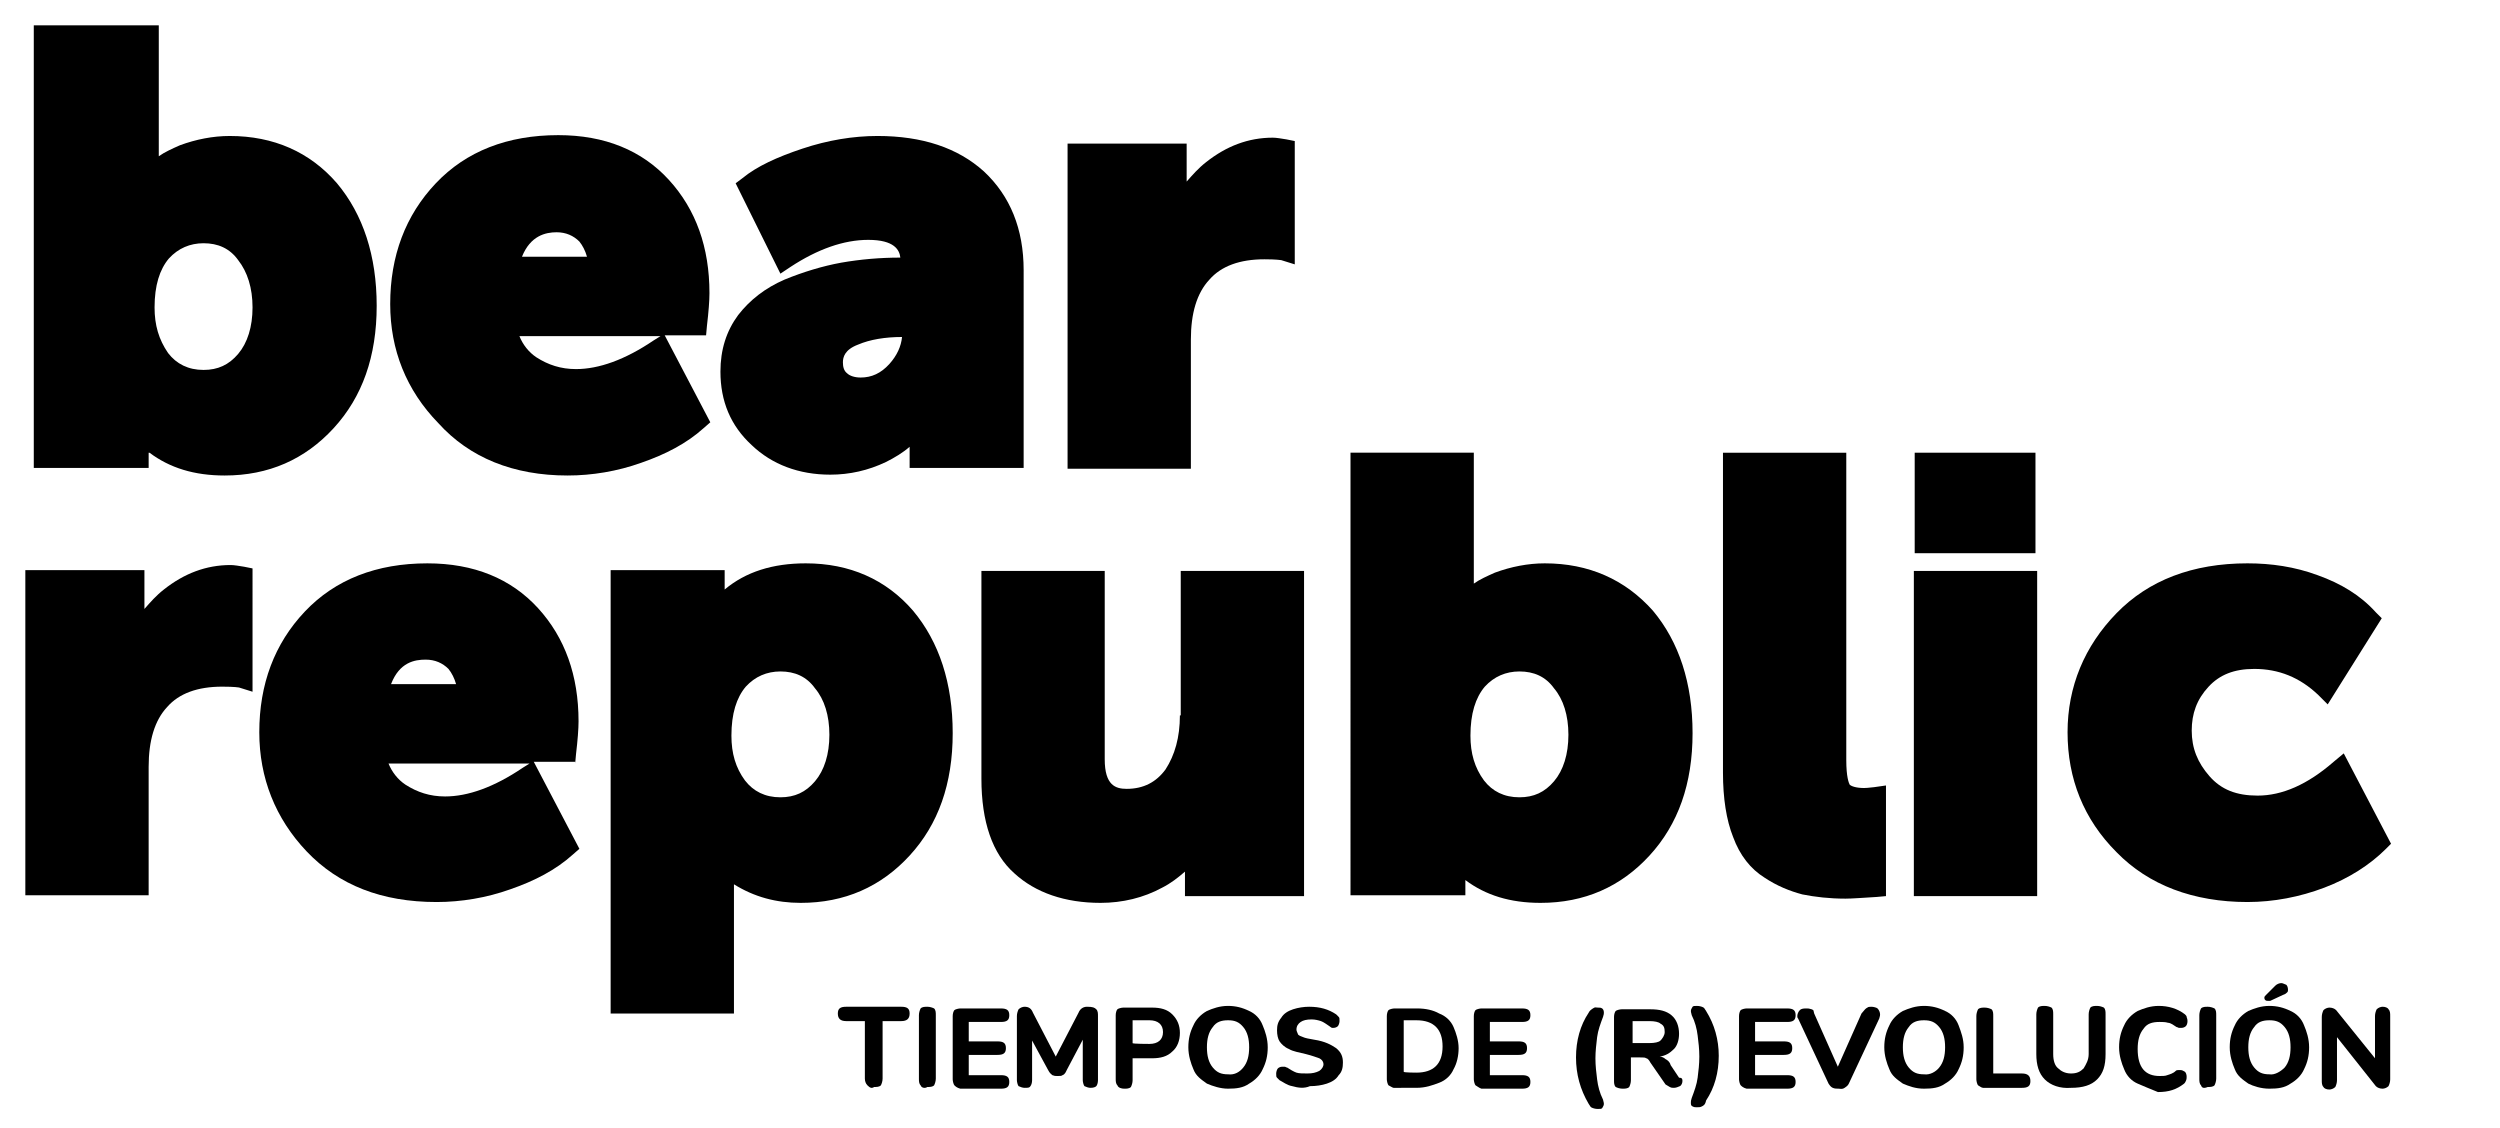 <?xml version="1.0" encoding="utf-8"?>
<!-- Generator: Adobe Illustrator 25.4.1, SVG Export Plug-In . SVG Version: 6.00 Build 0)  -->
<svg version="1.1" id="Capa_1" xmlns="http://www.w3.org/2000/svg" xmlns:xlink="http://www.w3.org/1999/xlink" x="0px" y="0px"
	 width="296px" height="133.5px" viewBox="0 0 296 133.5" style="enable-background:new 0 0 296 133.5;" xml:space="preserve">
<g>
	<g>
		<path d="M102.7,128.5c-0.2-0.2-0.3-0.5-0.3-0.8v-6.8h-2.2c-0.7,0-1-0.3-1-0.9c0-0.6,0.3-0.8,1-0.8h6.5c0.7,0,1,0.2,1,0.8
			c0,0.6-0.3,0.9-1,0.9h-2.2v6.8c0,0.3-0.1,0.6-0.2,0.8c-0.2,0.2-0.5,0.2-0.8,0.2C103.2,128.9,103,128.8,102.7,128.5z"/>
		<path d="M109,128.5c-0.2-0.2-0.2-0.5-0.2-0.8v-7.5c0-0.3,0.1-0.6,0.2-0.8c0.2-0.2,0.5-0.2,0.8-0.2c0.3,0,0.6,0.1,0.8,0.2
			c0.2,0.2,0.2,0.5,0.2,0.8v7.5c0,0.3-0.1,0.6-0.2,0.8c-0.2,0.2-0.5,0.2-0.8,0.2C109.5,128.9,109.1,128.8,109,128.5z"/>
		<path d="M113,128.5c-0.1-0.1-0.2-0.5-0.2-0.7v-7.5c0-0.3,0.1-0.6,0.2-0.7s0.5-0.2,0.7-0.2h4.8c0.7,0,1,0.2,1,0.8
			c0,0.6-0.3,0.8-1,0.8h-3.8v2.3h3.4c0.7,0,1,0.2,1,0.8s-0.3,0.8-1,0.8h-3.4v2.4h3.8c0.7,0,1,0.2,1,0.8c0,0.6-0.3,0.8-1,0.8h-4.8
			C113.3,128.8,113.1,128.6,113,128.5z"/>
		<path d="M129.8,119.5c0.2,0.2,0.2,0.5,0.2,0.8v7.6c0,0.3-0.1,0.6-0.2,0.7s-0.3,0.2-0.7,0.2c-0.2,0-0.5-0.1-0.7-0.2
			c-0.1-0.1-0.2-0.5-0.2-0.7v-4.8l-1.9,3.6c-0.1,0.2-0.2,0.5-0.5,0.6c-0.1,0.1-0.3,0.1-0.6,0.1s-0.3,0-0.6-0.1
			c-0.1-0.1-0.3-0.2-0.5-0.6l-1.9-3.5v4.7c0,0.3-0.1,0.6-0.2,0.7c-0.1,0.2-0.3,0.2-0.7,0.2c-0.2,0-0.5-0.1-0.7-0.2
			c-0.1-0.1-0.2-0.5-0.2-0.7v-7.6c0-0.3,0.1-0.6,0.2-0.8c0.2-0.2,0.5-0.3,0.7-0.3c0.5,0,0.8,0.2,1,0.7l2.7,5.2l2.7-5.2
			c0.2-0.5,0.6-0.7,1-0.7C129.4,119.2,129.6,119.3,129.8,119.5z"/>
		<path d="M132.3,128.5c-0.2-0.2-0.2-0.5-0.2-0.8v-7.5c0-0.3,0.1-0.6,0.2-0.7s0.5-0.2,0.7-0.2h3.4c1,0,1.8,0.2,2.4,0.8
			s0.9,1.3,0.9,2.2s-0.3,1.7-0.9,2.2c-0.6,0.6-1.4,0.8-2.4,0.8h-2.3v2.6c0,0.3-0.1,0.6-0.2,0.8c-0.2,0.2-0.5,0.2-0.8,0.2
			C132.8,128.9,132.4,128.8,132.3,128.5z M136.1,123.6c1,0,1.6-0.5,1.6-1.4c0-0.9-0.6-1.4-1.6-1.4h-2v2.7
			C134,123.6,136.1,123.6,136.1,123.6z"/>
		<path d="M142.9,128.3c-0.7-0.5-1.3-0.9-1.6-1.7c-0.3-0.7-0.6-1.6-0.6-2.6s0.2-1.8,0.6-2.6c0.3-0.7,0.9-1.3,1.6-1.7
			c0.7-0.3,1.5-0.6,2.5-0.6c0.9,0,1.7,0.2,2.5,0.6c0.7,0.3,1.3,0.9,1.6,1.7c0.3,0.7,0.6,1.6,0.6,2.6s-0.2,1.8-0.6,2.6
			c-0.3,0.7-0.9,1.3-1.6,1.7c-0.7,0.5-1.5,0.6-2.5,0.6C144.5,128.9,143.6,128.6,142.9,128.3z M147.2,126.4c0.5-0.6,0.7-1.4,0.7-2.4
			s-0.2-1.8-0.7-2.4s-1-0.8-1.8-0.8s-1.4,0.2-1.8,0.8c-0.5,0.6-0.7,1.4-0.7,2.4s0.2,1.8,0.7,2.4c0.5,0.6,1,0.8,1.8,0.8
			C146.2,127.3,146.8,126.9,147.2,126.4z"/>
		<path d="M153,128.6c-0.6-0.1-1.1-0.5-1.5-0.7c-0.1-0.1-0.2-0.2-0.3-0.3c-0.1-0.1-0.1-0.2-0.1-0.5c0-0.2,0.1-0.5,0.2-0.6
			s0.3-0.2,0.5-0.2s0.2,0,0.3,0c0.1,0,0.2,0.1,0.3,0.1c0.3,0.2,0.8,0.5,1.1,0.6s0.8,0.1,1.3,0.1c0.6,0,1-0.1,1.4-0.3
			c0.3-0.2,0.5-0.5,0.5-0.8c0-0.2-0.1-0.5-0.5-0.7c-0.3-0.1-0.8-0.3-1.6-0.5s-1.5-0.3-2-0.6c-0.5-0.2-0.9-0.6-1.1-0.9
			c-0.2-0.3-0.3-0.8-0.3-1.3c0-0.6,0.1-1,0.5-1.5c0.3-0.5,0.8-0.8,1.4-1c0.6-0.2,1.3-0.3,1.9-0.3c1.3,0,2.3,0.3,3.2,0.9
			c0.1,0.1,0.2,0.2,0.3,0.3c0.1,0.1,0.1,0.2,0.1,0.5c0,0.2-0.1,0.5-0.2,0.6s-0.3,0.2-0.5,0.2s-0.2,0-0.2,0s-0.2-0.1-0.3-0.2
			c-0.3-0.2-0.7-0.5-1-0.6c-0.3-0.1-0.7-0.2-1.1-0.2c-0.6,0-1,0.1-1.3,0.3c-0.3,0.2-0.5,0.5-0.5,0.9c0,0.2,0.1,0.3,0.2,0.6
			c0.1,0.1,0.3,0.2,0.6,0.3c0.2,0.1,0.7,0.2,1.3,0.3c1.3,0.2,2,0.6,2.6,1c0.6,0.5,0.8,1,0.8,1.7c0,0.6-0.1,1.1-0.5,1.5
			c-0.3,0.5-0.8,0.8-1.4,1s-1.3,0.3-2,0.3C154.4,128.9,153.7,128.8,153,128.6z"/>
		<path d="M164.4,128.5c-0.1-0.1-0.2-0.5-0.2-0.7v-7.5c0-0.3,0.1-0.6,0.2-0.7s0.5-0.2,0.7-0.2h2.7c1,0,1.9,0.2,2.6,0.6
			c0.8,0.3,1.4,0.9,1.7,1.6c0.3,0.7,0.6,1.6,0.6,2.5c0,0.9-0.2,1.8-0.6,2.5c-0.3,0.7-0.9,1.3-1.7,1.6c-0.8,0.3-1.6,0.6-2.7,0.6H165
			C164.9,128.8,164.6,128.6,164.4,128.5z M167.7,127c2,0,3.1-1,3.1-3.1c0-2-1-3.1-3.1-3.1h-1.5v6.1C166.2,127,167.7,127,167.7,127z"
			/>
		<path d="M174.7,128.5c-0.1-0.1-0.2-0.5-0.2-0.7v-7.5c0-0.3,0.1-0.6,0.2-0.7s0.5-0.2,0.7-0.2h4.8c0.7,0,1,0.2,1,0.8
			c0,0.6-0.3,0.8-1,0.8h-3.8v2.3h3.4c0.7,0,1,0.2,1,0.8s-0.3,0.8-1,0.8h-3.4v2.4h3.8c0.7,0,1,0.2,1,0.8c0,0.6-0.3,0.8-1,0.8h-4.8
			C175.1,128.8,174.9,128.6,174.7,128.5z"/>
		<path d="M186.6,125.2c0-2,0.5-3.8,1.5-5.3c0.1-0.2,0.2-0.3,0.5-0.5s0.3-0.1,0.6-0.1s0.3,0,0.5,0.1c0.1,0.1,0.2,0.2,0.2,0.5
			c0,0.1,0,0.2-0.1,0.5c-0.3,0.8-0.6,1.6-0.7,2.4s-0.2,1.7-0.2,2.5c0,0.9,0.1,1.7,0.2,2.5c0.1,0.8,0.3,1.6,0.7,2.4
			c0,0.1,0.1,0.3,0.1,0.5c0,0.2-0.1,0.3-0.2,0.5c-0.1,0.1-0.2,0.1-0.5,0.1c-0.1,0-0.3,0-0.6-0.1s-0.3-0.2-0.5-0.5
			C187.1,129,186.6,127.2,186.6,125.2z"/>
		<path d="M199.2,128c0,0.2-0.1,0.5-0.3,0.6s-0.5,0.2-0.7,0.2c-0.2,0-0.3,0-0.5-0.1s-0.3-0.2-0.5-0.3l-1.8-2.6
			c-0.1-0.2-0.3-0.5-0.5-0.5c-0.1-0.1-0.3-0.1-0.7-0.1h-1.1v2.7c0,0.3-0.1,0.6-0.2,0.8c-0.2,0.2-0.5,0.2-0.8,0.2
			c-0.3,0-0.6-0.1-0.8-0.2c-0.2-0.2-0.2-0.5-0.2-0.8v-7.5c0-0.3,0.1-0.6,0.2-0.7c0.1-0.1,0.5-0.2,0.7-0.2h3.4c1.1,0,1.9,0.2,2.5,0.7
			c0.6,0.5,0.9,1.3,0.9,2.2c0,0.7-0.2,1.4-0.6,1.8c-0.5,0.5-1,0.8-1.7,0.9c0.2,0,0.5,0.1,0.7,0.3c0.2,0.1,0.5,0.3,0.6,0.7l1,1.5
			C199.2,127.6,199.2,127.8,199.2,128z M196.6,123.2c0.2-0.2,0.5-0.6,0.5-1c0-0.5-0.1-0.8-0.5-1c-0.2-0.2-0.7-0.3-1.3-0.3h-2v2.6h2
			C195.9,123.5,196.4,123.4,196.6,123.2z"/>
		<path d="M201.5,131c-0.2,0.1-0.3,0.1-0.6,0.1c-0.2,0-0.3,0-0.5-0.1s-0.2-0.2-0.2-0.5c0-0.1,0-0.2,0.1-0.5c0.3-0.8,0.6-1.6,0.7-2.4
			c0.1-0.8,0.2-1.6,0.2-2.5c0-0.9-0.1-1.7-0.2-2.5c-0.1-0.8-0.3-1.6-0.7-2.4c0-0.1-0.1-0.3-0.1-0.5c0-0.2,0.1-0.3,0.2-0.5
			c0.1-0.1,0.2-0.1,0.5-0.1c0.1,0,0.3,0,0.6,0.1s0.3,0.2,0.5,0.5c1,1.6,1.5,3.4,1.5,5.3c0,2-0.5,3.8-1.5,5.3
			C201.9,130.8,201.7,130.9,201.5,131z"/>
		<path d="M206.1,128.5c-0.1-0.1-0.2-0.5-0.2-0.7v-7.5c0-0.3,0.1-0.6,0.2-0.7c0.1-0.1,0.5-0.2,0.7-0.2h4.8c0.7,0,1,0.2,1,0.8
			c0,0.6-0.3,0.8-1,0.8h-3.8v2.3h3.4c0.7,0,1,0.2,1,0.8s-0.3,0.8-1,0.8h-3.4v2.4h3.8c0.7,0,1,0.2,1,0.8c0,0.6-0.3,0.8-1,0.8h-4.8
			C206.4,128.8,206.2,128.6,206.1,128.5z"/>
		<path d="M221.1,119.3c0.1-0.1,0.3-0.1,0.5-0.1c0.2,0,0.6,0.1,0.7,0.2c0.2,0.2,0.3,0.5,0.3,0.7c0,0.1,0,0.2-0.1,0.5l-3.6,7.7
			c-0.1,0.2-0.2,0.3-0.5,0.5s-0.5,0.1-0.7,0.1s-0.5,0-0.7-0.1c-0.2-0.1-0.3-0.2-0.5-0.5l-3.6-7.7c-0.1-0.1-0.1-0.2-0.1-0.3
			c0-0.2,0.1-0.5,0.3-0.7s0.5-0.2,0.8-0.2c0.2,0,0.3,0,0.6,0.1s0.2,0.2,0.3,0.5l2.8,6.3l2.8-6.3
			C220.8,119.5,220.9,119.4,221.1,119.3z"/>
		<path d="M225.3,128.3c-0.7-0.5-1.3-0.9-1.6-1.7c-0.3-0.7-0.6-1.6-0.6-2.6s0.2-1.8,0.6-2.6c0.3-0.7,0.9-1.3,1.6-1.7
			c0.7-0.3,1.5-0.6,2.5-0.6c0.9,0,1.7,0.2,2.5,0.6c0.7,0.3,1.3,0.9,1.6,1.7c0.3,0.8,0.6,1.6,0.6,2.6s-0.2,1.8-0.6,2.6
			c-0.3,0.7-0.9,1.3-1.6,1.7c-0.7,0.5-1.5,0.6-2.5,0.6S226,128.6,225.3,128.3z M229.6,126.4c0.5-0.6,0.7-1.4,0.7-2.4
			s-0.2-1.8-0.7-2.4c-0.5-0.6-1-0.8-1.8-0.8s-1.4,0.2-1.8,0.8c-0.5,0.6-0.7,1.4-0.7,2.4s0.2,1.8,0.7,2.4c0.5,0.6,1,0.8,1.8,0.8
			C228.5,127.3,229.2,126.9,229.6,126.4z"/>
		<path d="M234.2,128.5c-0.1-0.1-0.2-0.5-0.2-0.7v-7.5c0-0.3,0.1-0.6,0.2-0.8c0.2-0.2,0.5-0.2,0.8-0.2c0.3,0,0.6,0.1,0.8,0.2
			c0.2,0.2,0.2,0.5,0.2,0.8v6.8h3.4c0.7,0,1,0.3,1,0.9c0,0.6-0.3,0.8-1,0.8h-4.6C234.6,128.8,234.4,128.6,234.2,128.5z"/>
		<path d="M242.1,127.8c-0.7-0.7-1-1.7-1-3v-4.7c0-0.3,0.1-0.6,0.2-0.8c0.2-0.2,0.5-0.2,0.8-0.2c0.3,0,0.6,0.1,0.8,0.2
			c0.2,0.2,0.2,0.5,0.2,0.8v4.7c0,0.8,0.2,1.4,0.6,1.7c0.3,0.3,0.8,0.6,1.5,0.6c0.7,0,1.1-0.2,1.5-0.6c0.3-0.5,0.6-1,0.6-1.7v-4.7
			c0-0.3,0.1-0.6,0.2-0.8c0.2-0.2,0.5-0.2,0.8-0.2s0.6,0.1,0.8,0.2c0.2,0.2,0.2,0.5,0.2,0.8v4.7c0,1.4-0.3,2.3-1,3s-1.7,1-3.1,1
			C243.9,128.9,242.8,128.5,242.1,127.8z"/>
		<path d="M253.1,128.3c-0.7-0.3-1.3-0.9-1.6-1.7c-0.3-0.7-0.6-1.6-0.6-2.6s0.2-1.8,0.6-2.6c0.3-0.7,0.9-1.3,1.6-1.7
			c0.7-0.3,1.5-0.6,2.5-0.6c1.1,0,2.2,0.3,3.1,1c0.1,0.1,0.2,0.2,0.2,0.3c0,0.1,0.1,0.2,0.1,0.5s-0.1,0.5-0.2,0.6s-0.3,0.2-0.5,0.2
			s-0.2,0-0.3,0c-0.1,0-0.2-0.1-0.3-0.1c-0.3-0.2-0.7-0.5-1-0.5c-0.3-0.1-0.7-0.1-1-0.1c-0.9,0-1.5,0.2-1.9,0.8
			c-0.5,0.6-0.7,1.4-0.7,2.4c0,2.2,0.9,3.2,2.6,3.2c0.3,0,0.7,0,0.9-0.1c0.3-0.1,0.7-0.2,1-0.5c0.1-0.1,0.2-0.1,0.3-0.1s0.2,0,0.3,0
			c0.2,0,0.3,0.1,0.5,0.2c0.1,0.1,0.2,0.3,0.2,0.6c0,0.1,0,0.3-0.1,0.5s-0.1,0.2-0.2,0.3c-0.9,0.7-1.8,1-3.1,1
			C254.5,128.9,253.8,128.6,253.1,128.3z"/>
		<path d="M260.6,128.5c-0.2-0.2-0.2-0.5-0.2-0.8v-7.5c0-0.3,0.1-0.6,0.2-0.8c0.2-0.2,0.5-0.2,0.8-0.2c0.3,0,0.6,0.1,0.8,0.2
			c0.2,0.2,0.2,0.5,0.2,0.8v7.5c0,0.3-0.1,0.6-0.2,0.8c-0.2,0.2-0.5,0.2-0.8,0.2C260.9,128.9,260.7,128.8,260.6,128.5z"/>
		<path d="M266.2,128.3c-0.7-0.5-1.3-0.9-1.6-1.7c-0.3-0.7-0.6-1.6-0.6-2.6s0.2-1.8,0.6-2.6c0.3-0.7,0.9-1.3,1.6-1.7
			c0.7-0.3,1.5-0.6,2.5-0.6c0.9,0,1.7,0.2,2.5,0.6c0.7,0.3,1.3,0.9,1.6,1.7c0.3,0.7,0.6,1.6,0.6,2.6s-0.2,1.8-0.6,2.6
			c-0.3,0.7-0.9,1.3-1.6,1.7c-0.7,0.5-1.5,0.6-2.5,0.6S266.8,128.6,266.2,128.3z M270.5,126.4c0.5-0.6,0.7-1.4,0.7-2.4
			s-0.2-1.8-0.7-2.4c-0.5-0.6-1-0.8-1.8-0.8s-1.4,0.2-1.8,0.8c-0.5,0.6-0.7,1.4-0.7,2.4s0.2,1.8,0.7,2.4c0.5,0.6,1,0.8,1.8,0.8
			C269.3,127.3,270,126.9,270.5,126.4z M268.5,118.5c-0.1,0-0.2,0-0.3-0.1c-0.1-0.1-0.1-0.2-0.1-0.3c0-0.1,0.1-0.2,0.2-0.3l1.1-1.1
			c0.2-0.2,0.5-0.3,0.7-0.3c0.2,0,0.3,0.1,0.6,0.2c0.1,0.1,0.2,0.3,0.2,0.6c0,0.1,0,0.2-0.1,0.3c-0.1,0.1-0.2,0.2-0.5,0.3l-1.5,0.7
			C268.8,118.5,268.7,118.5,268.5,118.5z"/>
		<path d="M282.8,119.5c0.2,0.2,0.2,0.5,0.2,0.8v7.5c0,0.3-0.1,0.6-0.2,0.8c-0.2,0.2-0.5,0.3-0.7,0.3c-0.3,0-0.6-0.1-0.8-0.3
			l-4.6-5.8v5.1c0,0.3-0.1,0.6-0.2,0.8c-0.2,0.2-0.5,0.3-0.7,0.3c-0.3,0-0.6-0.1-0.7-0.3c-0.2-0.2-0.2-0.5-0.2-0.8v-7.5
			c0-0.3,0.1-0.6,0.2-0.8c0.2-0.2,0.5-0.3,0.7-0.3c0.3,0,0.6,0.1,0.8,0.3l4.6,5.7v-5c0-0.3,0.1-0.6,0.2-0.8c0.2-0.2,0.5-0.3,0.7-0.3
			C282.4,119.2,282.7,119.3,282.8,119.5z"/>
	</g>
	<g>
		<path d="M17.7,53.6c2.4,1.8,5.3,2.7,8.9,2.7c5.2,0,9.5-1.9,12.9-5.6c3.4-3.7,5.1-8.5,5.1-14.5c0-5.9-1.6-10.8-4.7-14.5
			c-3.2-3.7-7.5-5.6-12.7-5.6c-2,0-4,0.4-5.9,1.1c-0.9,0.4-1.8,0.8-2.5,1.3l0-15.5H4v52.4h13.6V53.6z M18.3,36.4
			c0-2.6,0.6-4.5,1.7-5.8c1.1-1.2,2.5-1.8,4.1-1.8c1.7,0,3.1,0.6,4.1,2c1.1,1.4,1.7,3.3,1.7,5.6c0,2.3-0.6,4.2-1.7,5.5
			c-1.1,1.3-2.4,1.9-4.1,1.9c-1.8,0-3.2-0.7-4.2-2C18.8,40.2,18.3,38.5,18.3,36.4z"/>
		<path d="M67.2,56.3c2.9,0,5.9-0.5,8.7-1.5c2.9-1,5.4-2.3,7.4-4.1l0.8-0.7l-5.4-10.3h4.9l0.1-1.1c0.2-1.7,0.3-3,0.3-3.9
			c0-5.4-1.6-9.9-4.8-13.4c-3.2-3.5-7.6-5.3-13.1-5.3c-6,0-10.9,1.9-14.5,5.7c-3.6,3.8-5.4,8.6-5.4,14.3c0,5.4,1.9,10.2,5.7,14.1
			C55.6,54.2,60.8,56.3,67.2,56.3z M61.8,30.4c1-2.5,2.8-2.9,4.1-2.9c1.1,0,2,0.4,2.7,1.1c0.4,0.5,0.7,1.1,0.9,1.8H61.8z M77.4,40.3
			c-3.4,2.3-6.5,3.4-9.2,3.4c-1.8,0-3.3-0.5-4.7-1.4c-0.9-0.6-1.6-1.5-2-2.5h16.7L77.4,40.3z"/>
		<path d="M92.9,33.1c-2.3,1-4.1,2.4-5.5,4.2c-1.4,1.9-2.1,4.1-2.1,6.7c0,3.5,1.2,6.4,3.7,8.7c2.4,2.3,5.6,3.5,9.3,3.5
			c2.3,0,4.5-0.5,6.6-1.5c1-0.5,2-1.1,2.8-1.8v2.5h13.5V32c0-4.9-1.6-8.8-4.7-11.7c-3.1-2.8-7.3-4.2-12.6-4.2
			c-2.9,0-5.9,0.5-8.9,1.5c-3,1-5.4,2.1-7.1,3.5l-0.8,0.6l5.3,10.7l1.2-0.8c3.2-2.1,6.3-3.2,9.2-3.2c3.1,0,3.7,1.2,3.8,2.1
			c-2.4,0-4.7,0.2-7,0.6C97.4,31.5,95.1,32.2,92.9,33.1z M106.8,39.9c-0.1,1.1-0.6,2.2-1.5,3.2c-1,1.1-2.1,1.6-3.4,1.6
			c-0.7,0-1.3-0.2-1.6-0.5c-0.4-0.3-0.5-0.8-0.5-1.3c0-0.6,0.2-1.5,1.8-2.1C103,40.2,104.8,39.9,106.8,39.9z"/>
		<path d="M141,40.2c0-3.1,0.7-5.5,2.2-7.1c1.4-1.6,3.6-2.4,6.5-2.4c1.5,0,1.9,0.1,2,0.1l1.6,0.5V16.7l-1-0.2
			c-0.6-0.1-1.2-0.2-1.6-0.2c-2.9,0-5.5,1-7.9,2.9c-0.9,0.7-1.6,1.5-2.3,2.3V17h-14.1v38.5H141V40.2z"/>
		<path d="M27.3,66.9c-2.9,0-5.5,1-7.9,2.9c-0.9,0.7-1.6,1.5-2.3,2.3v-4.6H3V106h14.6V90.8c0-3.1,0.7-5.5,2.2-7.1
			c1.4-1.6,3.6-2.4,6.5-2.4c1.5,0,2,0.1,2,0.1l1.6,0.5V67.3l-1-0.2C28.3,67,27.7,66.9,27.3,66.9z"/>
		<path d="M68.1,90.4l0.1-1.1c0.2-1.7,0.3-3,0.3-3.9c0-5.4-1.6-9.9-4.8-13.4c-3.2-3.5-7.6-5.3-13.1-5.3c-6,0-10.9,1.9-14.5,5.7
			c-3.6,3.8-5.4,8.6-5.4,14.3c0,5.4,1.9,10.2,5.6,14.1c3.8,4,8.9,6,15.4,6c2.9,0,5.9-0.5,8.7-1.5c2.9-1,5.4-2.3,7.4-4.1l0.8-0.7
			l-5.4-10.3H68.1z M50.4,78.1c1.1,0,2,0.4,2.7,1.1c0.4,0.5,0.7,1.1,0.9,1.8h-7.7C47.3,78.4,49.1,78.1,50.4,78.1z M61.9,90.9
			c-3.4,2.3-6.5,3.4-9.2,3.4c-1.8,0-3.3-0.5-4.7-1.4c-0.9-0.6-1.6-1.5-2-2.5h16.7L61.9,90.9z"/>
		<path d="M95.4,66.7c-3.9,0-7.1,1-9.6,3.1v-2.3H72.3V120h14.6v-14.7c0-0.2,0-0.4,0-0.6c2.4,1.5,5,2.2,7.9,2.2
			c5.2,0,9.5-1.9,12.9-5.6c3.4-3.7,5.1-8.5,5.1-14.5c0-5.9-1.6-10.8-4.7-14.5C104.9,68.6,100.6,66.7,95.4,66.7z M98.2,87
			c0,2.3-0.6,4.2-1.7,5.5c-1.1,1.3-2.4,1.9-4.1,1.9c-1.8,0-3.2-0.7-4.2-2c-1.1-1.5-1.6-3.2-1.6-5.3c0-2.6,0.6-4.5,1.7-5.8
			c1.1-1.2,2.5-1.8,4.1-1.8c1.7,0,3.1,0.6,4.1,2C97.6,82.8,98.2,84.7,98.2,87z"/>
		<path d="M139.7,84.7c0,2.6-0.6,4.7-1.7,6.4c-1.1,1.5-2.6,2.3-4.6,2.3c-1.3,0-2.6-0.4-2.6-3.5V67.6h-14.6v24.6
			c0,5.1,1.3,8.9,3.9,11.2c2.5,2.3,6,3.5,10.2,3.5c2.6,0,5.1-0.6,7.3-1.8c1-0.5,1.9-1.2,2.7-1.9v2.9h14.1V67.6h-14.6V84.7z"/>
		<path d="M182.9,66.7c-2,0-4,0.4-5.9,1.1c-0.9,0.4-1.8,0.8-2.5,1.3l0-15.5h-14.6V106h13.6v-1.8c2.4,1.8,5.3,2.7,8.9,2.7
			c5.2,0,9.5-1.9,12.9-5.6c3.4-3.7,5.1-8.5,5.1-14.5c0-5.9-1.6-10.8-4.7-14.5C192.4,68.6,188.1,66.7,182.9,66.7z M185.7,87
			c0,2.3-0.6,4.2-1.7,5.5c-1.1,1.3-2.4,1.9-4.1,1.9c-1.8,0-3.2-0.7-4.2-2c-1.1-1.5-1.6-3.2-1.6-5.3c0-2.6,0.6-4.5,1.7-5.8
			c1.1-1.2,2.5-1.8,4.1-1.8c1.7,0,3.1,0.6,4.1,2C185.1,82.8,185.7,84.7,185.7,87z"/>
		<path d="M220.7,93.3c-0.9,0-1.5-0.2-1.7-0.4c-0.1-0.2-0.4-0.9-0.4-2.9V53.6H204v37.9c0,3,0.4,5.6,1.2,7.6c0.8,2.2,2.1,3.8,3.7,4.8
			c1.5,1,3,1.6,4.5,2c1.5,0.3,3.2,0.5,5.1,0.5c0.8,0,2-0.1,3.7-0.2l1.1-0.1V93l-1.4,0.2C221.7,93.2,221.2,93.3,220.7,93.3z"/>
		<rect x="226.7" y="53.6" width="14.3" height="11.9"/>
		<rect x="226.6" y="67.6" width="14.6" height="38.5"/>
		<path d="M277.5,89.2l-1.2,1c-3.1,2.7-6.1,4-9,4c-2.5,0-4.3-0.7-5.7-2.3c-1.4-1.6-2.1-3.3-2.1-5.4c0-2,0.6-3.7,2-5.2
			c1.3-1.4,3-2.1,5.4-2.1c2.9,0,5.4,1,7.6,3.1l1.1,1.1l6.4-10.2l-0.7-0.7c-1.8-2-4.1-3.4-6.9-4.4c-2.7-1-5.5-1.4-8.3-1.4
			c-6.5,0-11.7,2-15.5,5.9c-3.8,3.9-5.8,8.7-5.8,14.1c0,5.5,1.9,10.3,5.8,14.2c3.8,3.9,9.1,5.9,15.5,5.9c3.1,0,6.2-0.6,9.1-1.7
			c2.9-1.1,5.4-2.7,7.3-4.6l0.6-0.6L277.5,89.2z"/>
	</g>
</g>
</svg>
